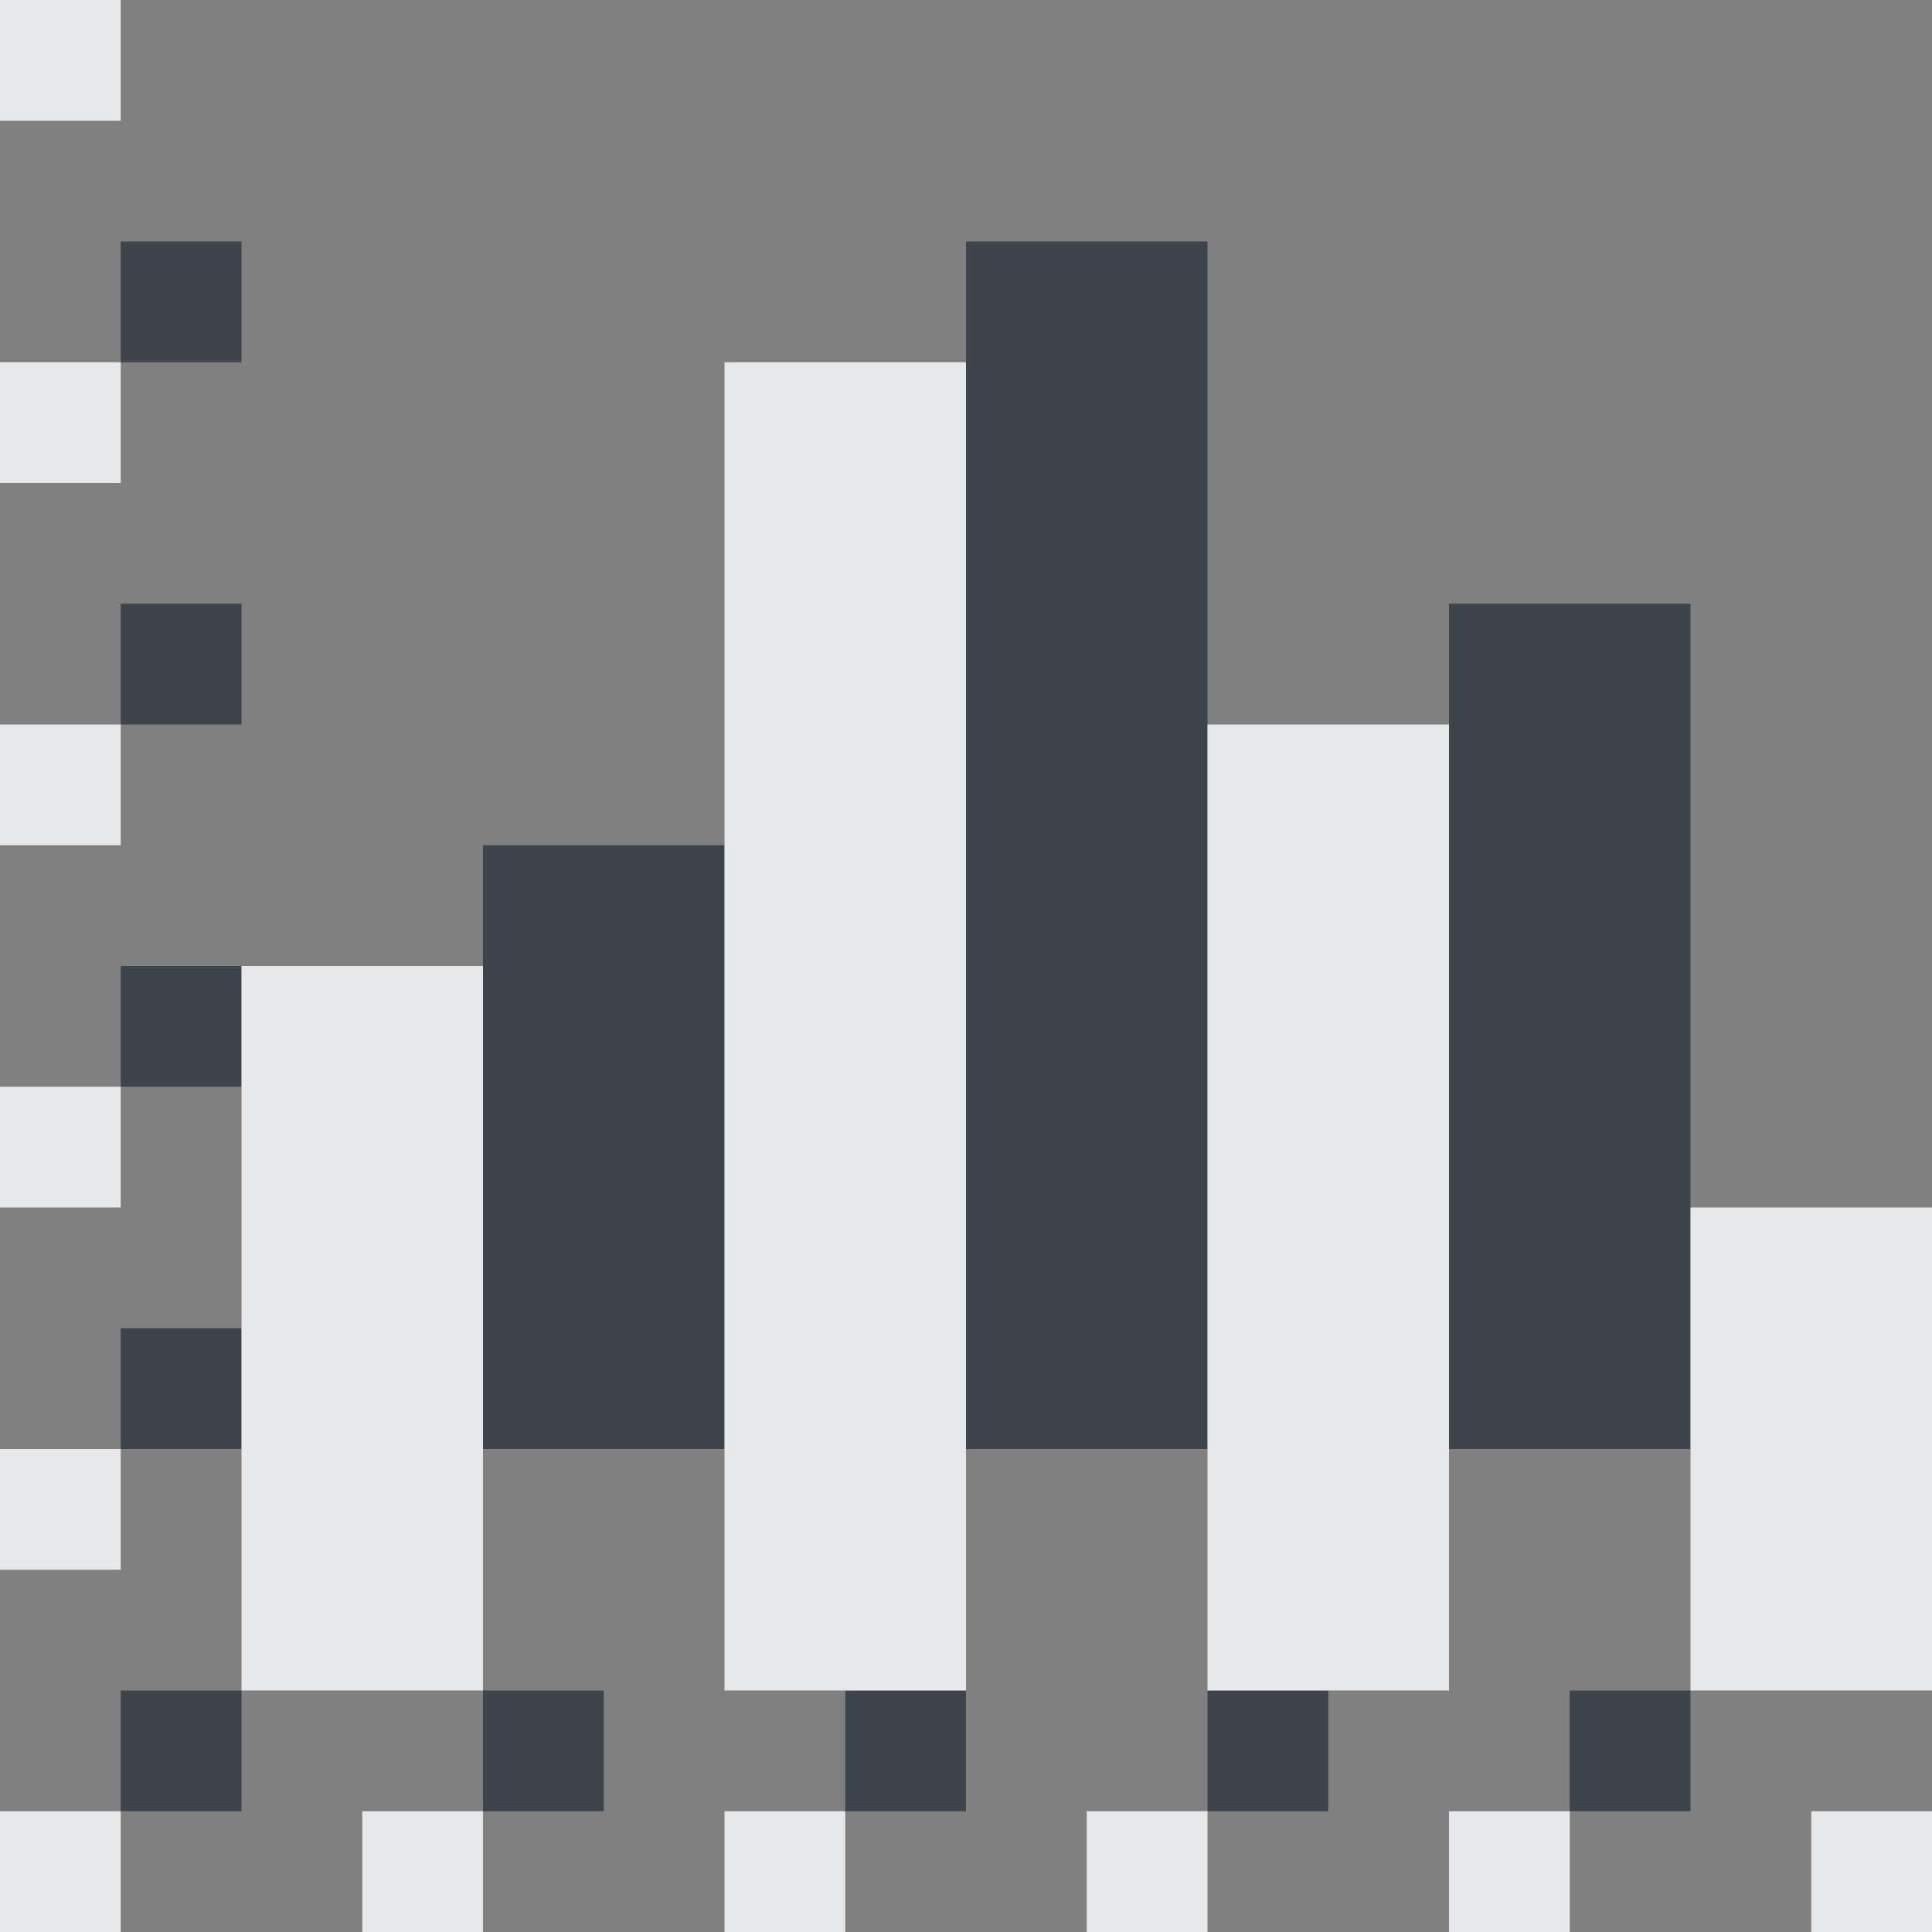 <?xml version="1.0" encoding="UTF-8" standalone="no"?>
<!-- Created with Inkscape (http://www.inkscape.org/) -->

<svg
   xmlns:dc="http://purl.org/dc/elements/1.1/"
   xmlns:cc="http://creativecommons.org/ns#"
   xmlns:rdf="http://www.w3.org/1999/02/22-rdf-syntax-ns#"
   xmlns:svg="http://www.w3.org/2000/svg"
   xmlns="http://www.w3.org/2000/svg"
   xmlns:sodipodi="http://sodipodi.sourceforge.net/DTD/sodipodi-0.dtd"
   xmlns:inkscape="http://www.inkscape.org/namespaces/inkscape"
   width="16"
   height="16"
   id="svg27665"
   version="1.1"
   inkscape:version="0.48.4 r9939"
   sodipodi:docname="view-statistics.svg">
  <rect width="100%" height="100%" fill="#808080" stroke="none"/>
  <defs
     id="defs27667" />
  <sodipodi:namedview
     id="base"
     pagecolor="#ffffff"
     bordercolor="#666666"
     borderopacity="1.0"
     inkscape:pageopacity="0.0"
     inkscape:pageshadow="2"
     inkscape:zoom="44.8"
     inkscape:cx="9.367845"
     inkscape:cy="7.9528826"
     inkscape:document-units="px"
     inkscape:current-layer="layer1"
     showgrid="true"
     inkscape:window-width="1920"
     inkscape:window-height="1017"
     inkscape:window-x="-5"
     inkscape:window-y="26"
     inkscape:window-maximized="1"
     inkscape:snap-bbox="true"
     inkscape:bbox-paths="true"
     inkscape:bbox-nodes="true"
     inkscape:snap-bbox-edge-midpoints="true"
     inkscape:snap-bbox-midpoints="true"
     inkscape:object-paths="true"
     inkscape:snap-intersection-paths="true"
     inkscape:object-nodes="true"
     inkscape:snap-smooth-nodes="true"
     inkscape:snap-midpoints="true"
     inkscape:snap-object-midpoints="true"
     inkscape:snap-center="true"
     inkscape:snap-global="true"
     showguides="true"
     inkscape:guide-bbox="true"
     fit-margin-top="0"
     fit-margin-left="0"
     fit-margin-right="0"
     fit-margin-bottom="0"
     inkscape:showpageshadow="false"
     inkscape:snap-page="true">
    <inkscape:grid
       type="xygrid"
       id="grid3126"
       empspacing="5"
       visible="true"
       enabled="true"
       snapvisiblegridlinesonly="true"
       originx="1.9507231e-05px"
       originy="25px" />
  </sodipodi:namedview>
  <g
     inkscape:label="Camada 1"
     inkscape:groupmode="layer"
     id="layer1"
     transform="translate(3364.417,-1859.516)">
    <path
       style="color:#000000;fill:#27303a;fill-opacity:0.753;fill-rule:nonzero;stroke:none;stroke-width:1.414;marker:none;visibility:visible;display:inline;overflow:visible;enable-background:accumulate"
       d="M 1,2 1,3 2,3 2,2 z m 7,0 0,10 2,0 0,-10 z M 1,5 1,6 2,6 2,5 z m 11,0 0,7 2,0 0,-7 z M 1,8 1,9 2,9 2,8 z m 3,-1 0,5 2,0 0,-5 z m -3,4 0,1 1,0 0,-1 z m 0,3 0,1 1,0 0,-1 z m 3,0 0,1 1,0 0,-1 z m 3,0 0,1 1,0 0,-1 z m 3,0 0,1 1,0 0,-1 z m 3,0 0,1 1,0 0,-1 z"
       transform="translate(-3364.417,1859.516)"
       id="path3014"
       inkscape:connector-curvature="0"
       sodipodi:nodetypes="cccccccccccccccccccccccccccccccccccccccccccccccccccccccccccc" />
    <path
       style="color:#000000;fill:#f1f3f5;fill-opacity:0.903;fill-rule:nonzero;stroke:none;stroke-width:0.072;marker:none;visibility:visible;display:inline;overflow:visible;enable-background:accumulate"
       d="M 0 0 L 0 1 L 1 1 L 1 0 L 0 0 z M 0 3 L 0 4 L 1 4 L 1 3 L 0 3 z M 6 3 L 6 14 L 8 14 L 8 3 L 6 3 z M 0 6 L 0 7 L 1 7 L 1 6 L 0 6 z M 10 6 L 10 14 L 12 14 L 12 6 L 10 6 z M 2 8 L 2 14 L 4 14 L 4 8 L 2 8 z M 0 9 L 0 10 L 1 10 L 1 9 L 0 9 z M 14 10 L 14 14 L 16 14 L 16 10 L 14 10 z M 0 12 L 0 13 L 1 13 L 1 12 L 0 12 z M 0 15 L 0 16 L 1 16 L 1 15 L 0 15 z M 3 15 L 3 16 L 4 16 L 4 15 L 3 15 z M 6 15 L 6 16 L 7 16 L 7 15 L 6 15 z M 9 15 L 9 16 L 10 16 L 10 15 L 9 15 z M 12 15 L 12 16 L 13 16 L 13 15 L 12 15 z M 15 15 L 15 16 L 16 16 L 16 15 L 15 15 z "
       transform="translate(-3364.417,1859.516)"
       id="rect2991" />
  </g>
</svg>
